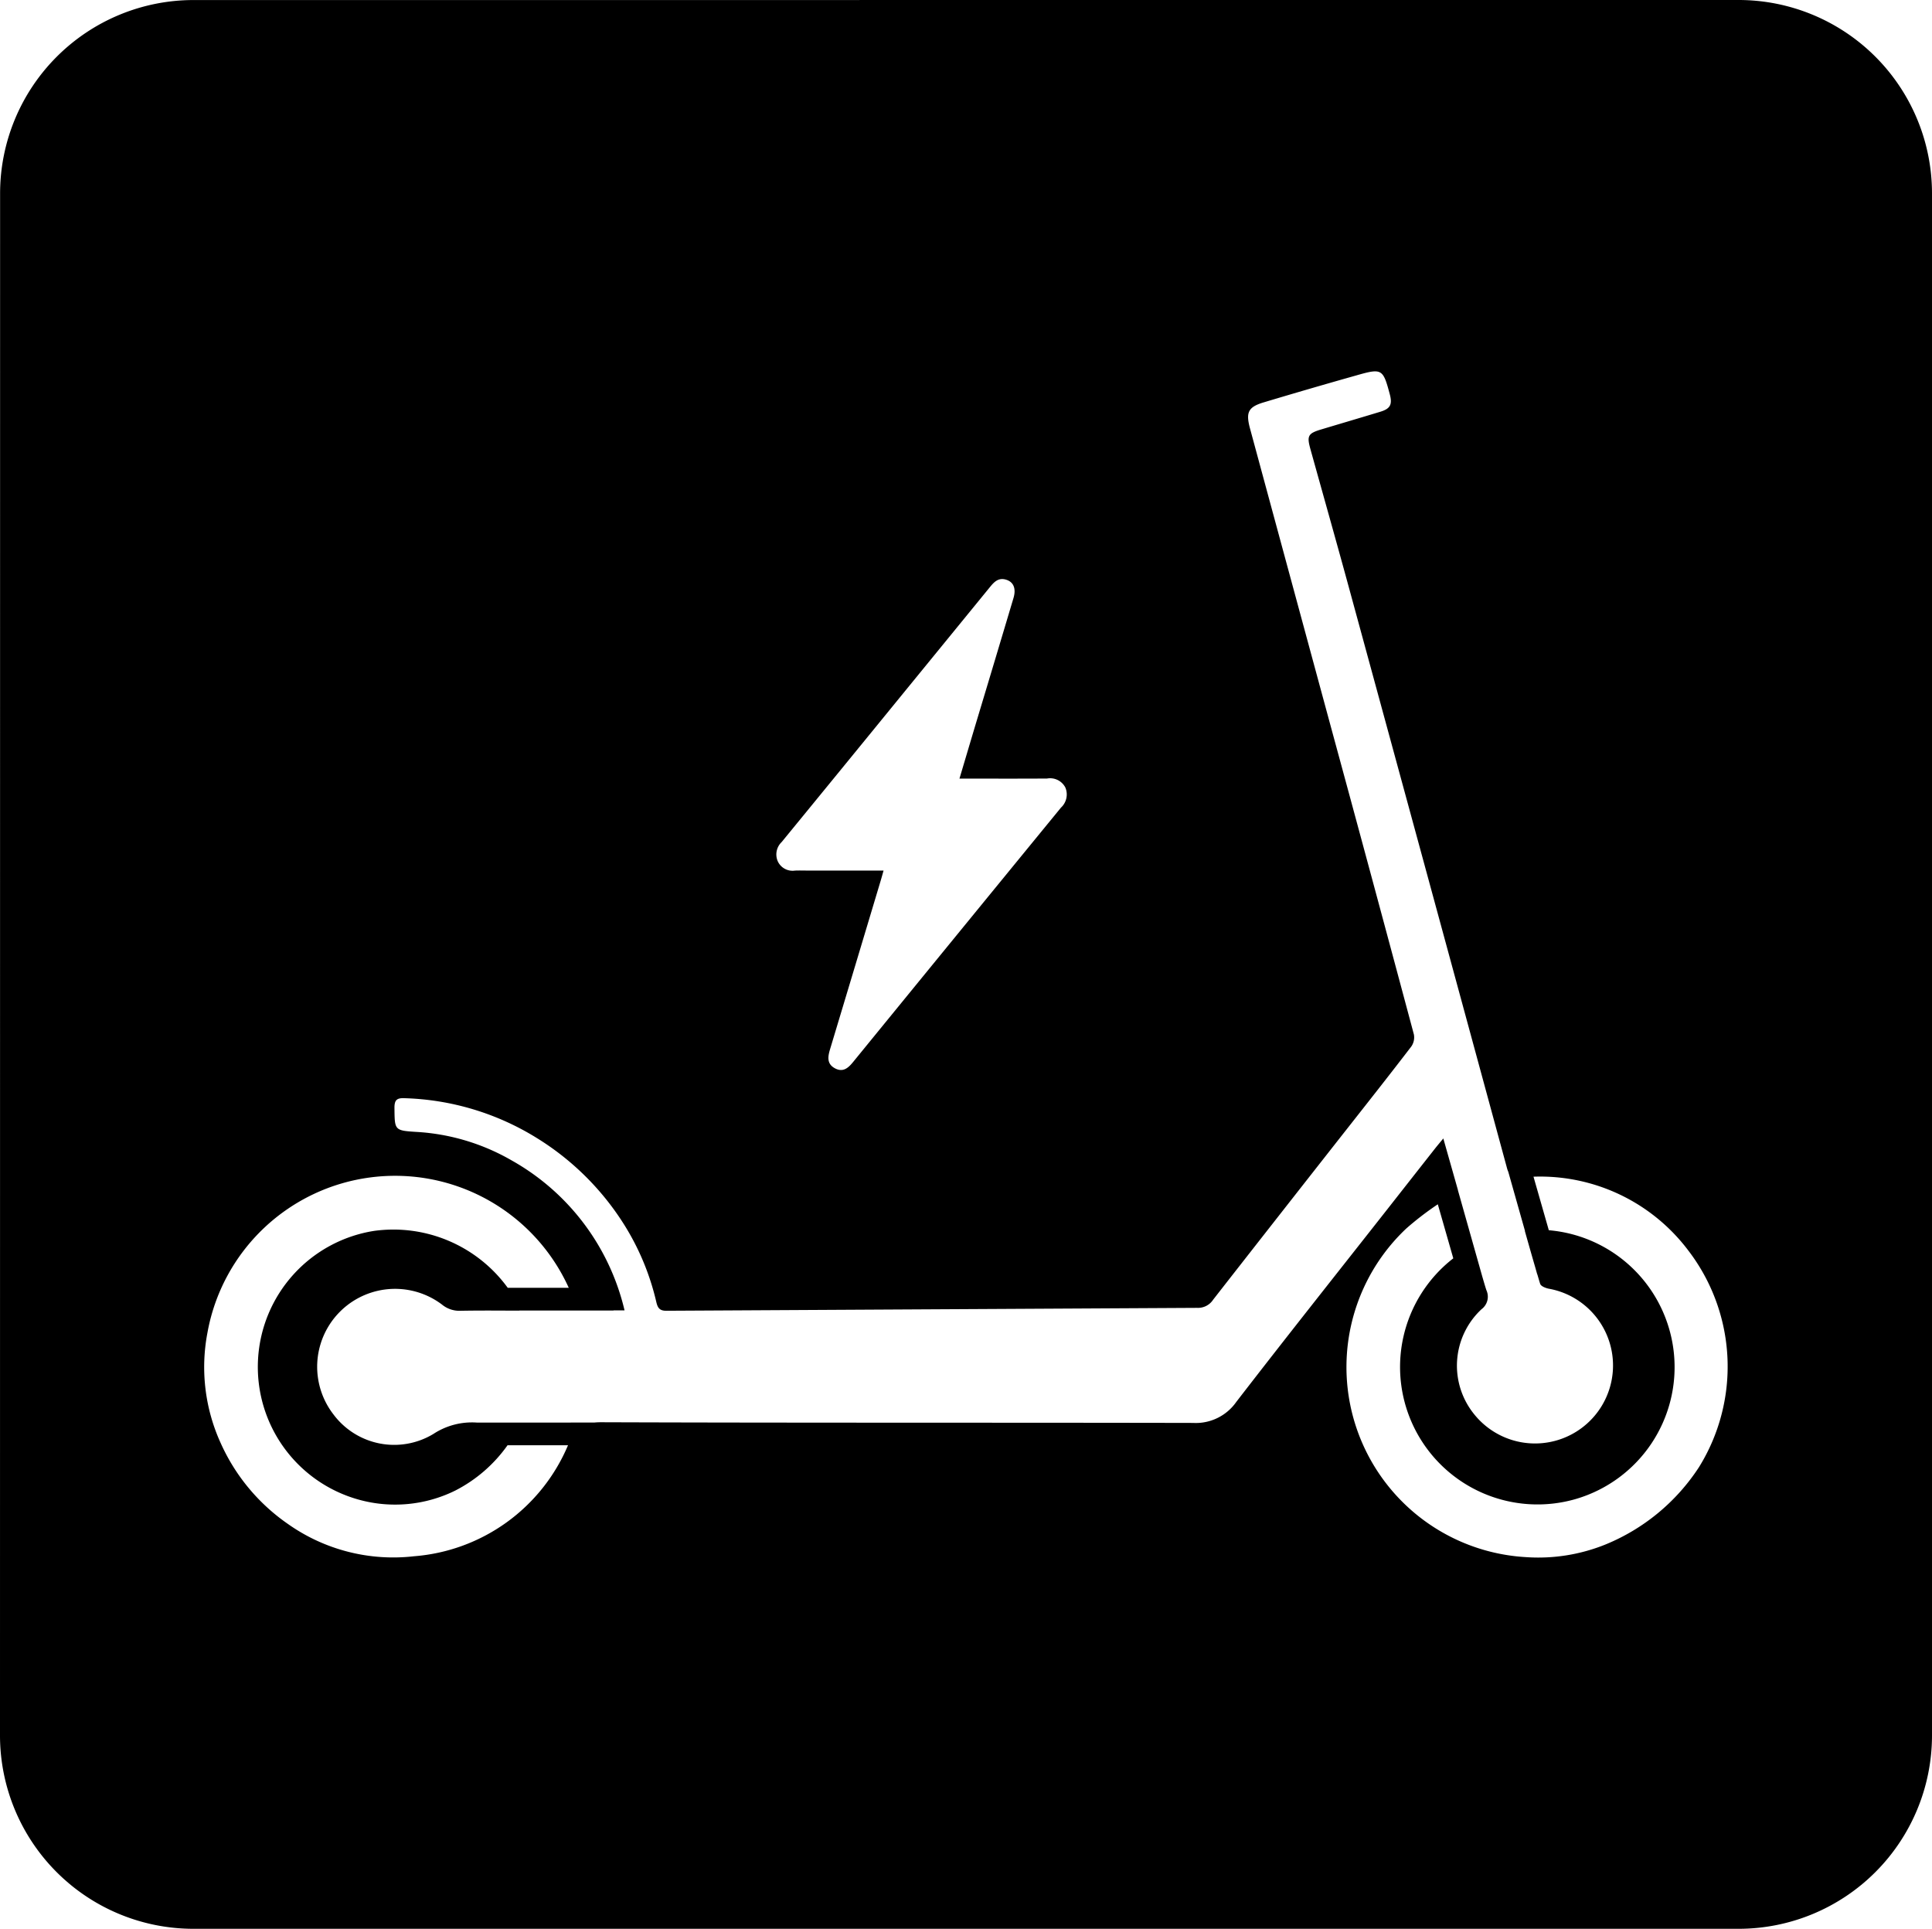 <svg id="Layer_1" data-name="Layer 1" xmlns="http://www.w3.org/2000/svg" viewBox="0 0 84.624 84.48"><defs></defs><path class="cls-1" d="M76.176,0,8.452.002a8.474,8.474,0,0,0-8.448,8.449L0,76.031A8.473,8.473,0,0,0,8.448,84.48H76.176a8.473,8.473,0,0,0,8.448-8.449V8.449A8.473,8.473,0,0,0,76.176,0ZM34.237,36.882q2.712-3.311,5.417-6.629,1.852-2.267,3.703-4.535c.181-.222.366-.424.695-.333.338.094.466.384.34.809q-.779,2.613-1.566,5.224c-.263.876-.522,1.751-.8,2.684,1.336,0,2.587.006,3.837-.003a.751.751,0,0,1,.802.396.784.784,0,0,1-.193.878q-4.552,5.561-9.095,11.13c-.217.268-.447.483-.811.285-.362-.198-.305-.515-.206-.841q1.094-3.634,2.184-7.271c.05-.164.097-.33.157-.546H35.389c-.191,0-.379-.007-.568.001a.713.713,0,0,1-.754-.408A.75.75,0,0,1,34.237,36.882ZM18.143,68.162a7.987,7.987,0,0,1-5.539-1.419,8.552,8.552,0,0,1-2.925-3.51,8.017,8.017,0,0,1-.594-4.854,8.351,8.351,0,0,1,15.827-1.975H22.239a6.193,6.193,0,0,0-5.866-2.49A6.032,6.032,0,0,0,15.706,65.681a5.948,5.948,0,0,0,4.232-.394,6.343,6.343,0,0,0,2.292-1.985h2.649A7.989,7.989,0,0,1,18.143,68.162Zm34.119-5.839c-8.647-.018-17.294,0-25.941-.03-.108,0-.206.005-.296.014H20.891v.001a3.079,3.079,0,0,0-1.91.499,3.32,3.32,0,0,1-4.377-.859,3.412,3.412,0,0,1,4.753-4.811,1.194,1.194,0,0,0,.808.274c.414-.008.829-.01,1.251-.01h.084c.41.001.823.004,1.251.004l-.003-.004h4.127v-.007c.16-.001.316-.001.481-.001a10.213,10.213,0,0,0-4.945-6.568,9.42,9.42,0,0,0-4.182-1.249c-.955-.059-.941-.08-.951-1.046-.003-.336.091-.445.435-.43a11.624,11.624,0,0,1,5.803,1.746,11.89,11.89,0,0,1,3.671,3.557,11.056,11.056,0,0,1,1.558,3.615c.058.251.134.394.439.392l23.25-.127a.79.79,0,0,0,.702-.356c1.595-2.044,4.199-5.365,5.803-7.405.963-1.224,1.928-2.446,2.875-3.682a.699.699,0,0,0,.115-.537q-1.842-6.883-3.714-13.759-1.732-6.388-3.463-12.776c-.192-.71-.08-.942.604-1.146q2.022-.607,4.054-1.18c1.122-.321,1.167-.29,1.465.829.117.442.024.628-.406.76-.862.262-1.725.515-2.589.775-.588.175-.645.282-.482.865.544,1.956,1.097,3.91,1.633,5.87Q62.533,38.373,66.021,51.209a1.202,1.202,0,0,0,.043.113l.733,2.594h-.007c.152.536.302,1.066.457,1.597l.083.294h.004c.044.142.081.285.128.425.032.104.24.186.381.213A3.416,3.416,0,1,1,64.579,61.953a3.376,3.376,0,0,1,.314-4.611.682.682,0,0,0,.213-.833c-.064-.193-.119-.391-.177-.587l-1.072-3.796.003-.001c-.19-.674-.406-1.43-.641-2.261-.162.195-.271.325-.377.459q-1.02,1.297-2.038,2.594c-2.221,2.826-4.459,5.641-6.654,8.487A2.164,2.164,0,0,1,52.262,62.323ZM74.417,64.261a8.91,8.91,0,0,1-4.089,3.384,7.846,7.846,0,0,1-3.518.554A8.338,8.338,0,0,1,61.593,53.811a13.212,13.212,0,0,1,1.385-1.064l.678,2.367A6.021,6.021,0,0,0,69.029,65.653a6.018,6.018,0,0,0-1.189-11.77l-.671-2.345a8.121,8.121,0,0,1,6.773,3.223A8.357,8.357,0,0,1,74.417,64.261Z"/></svg>